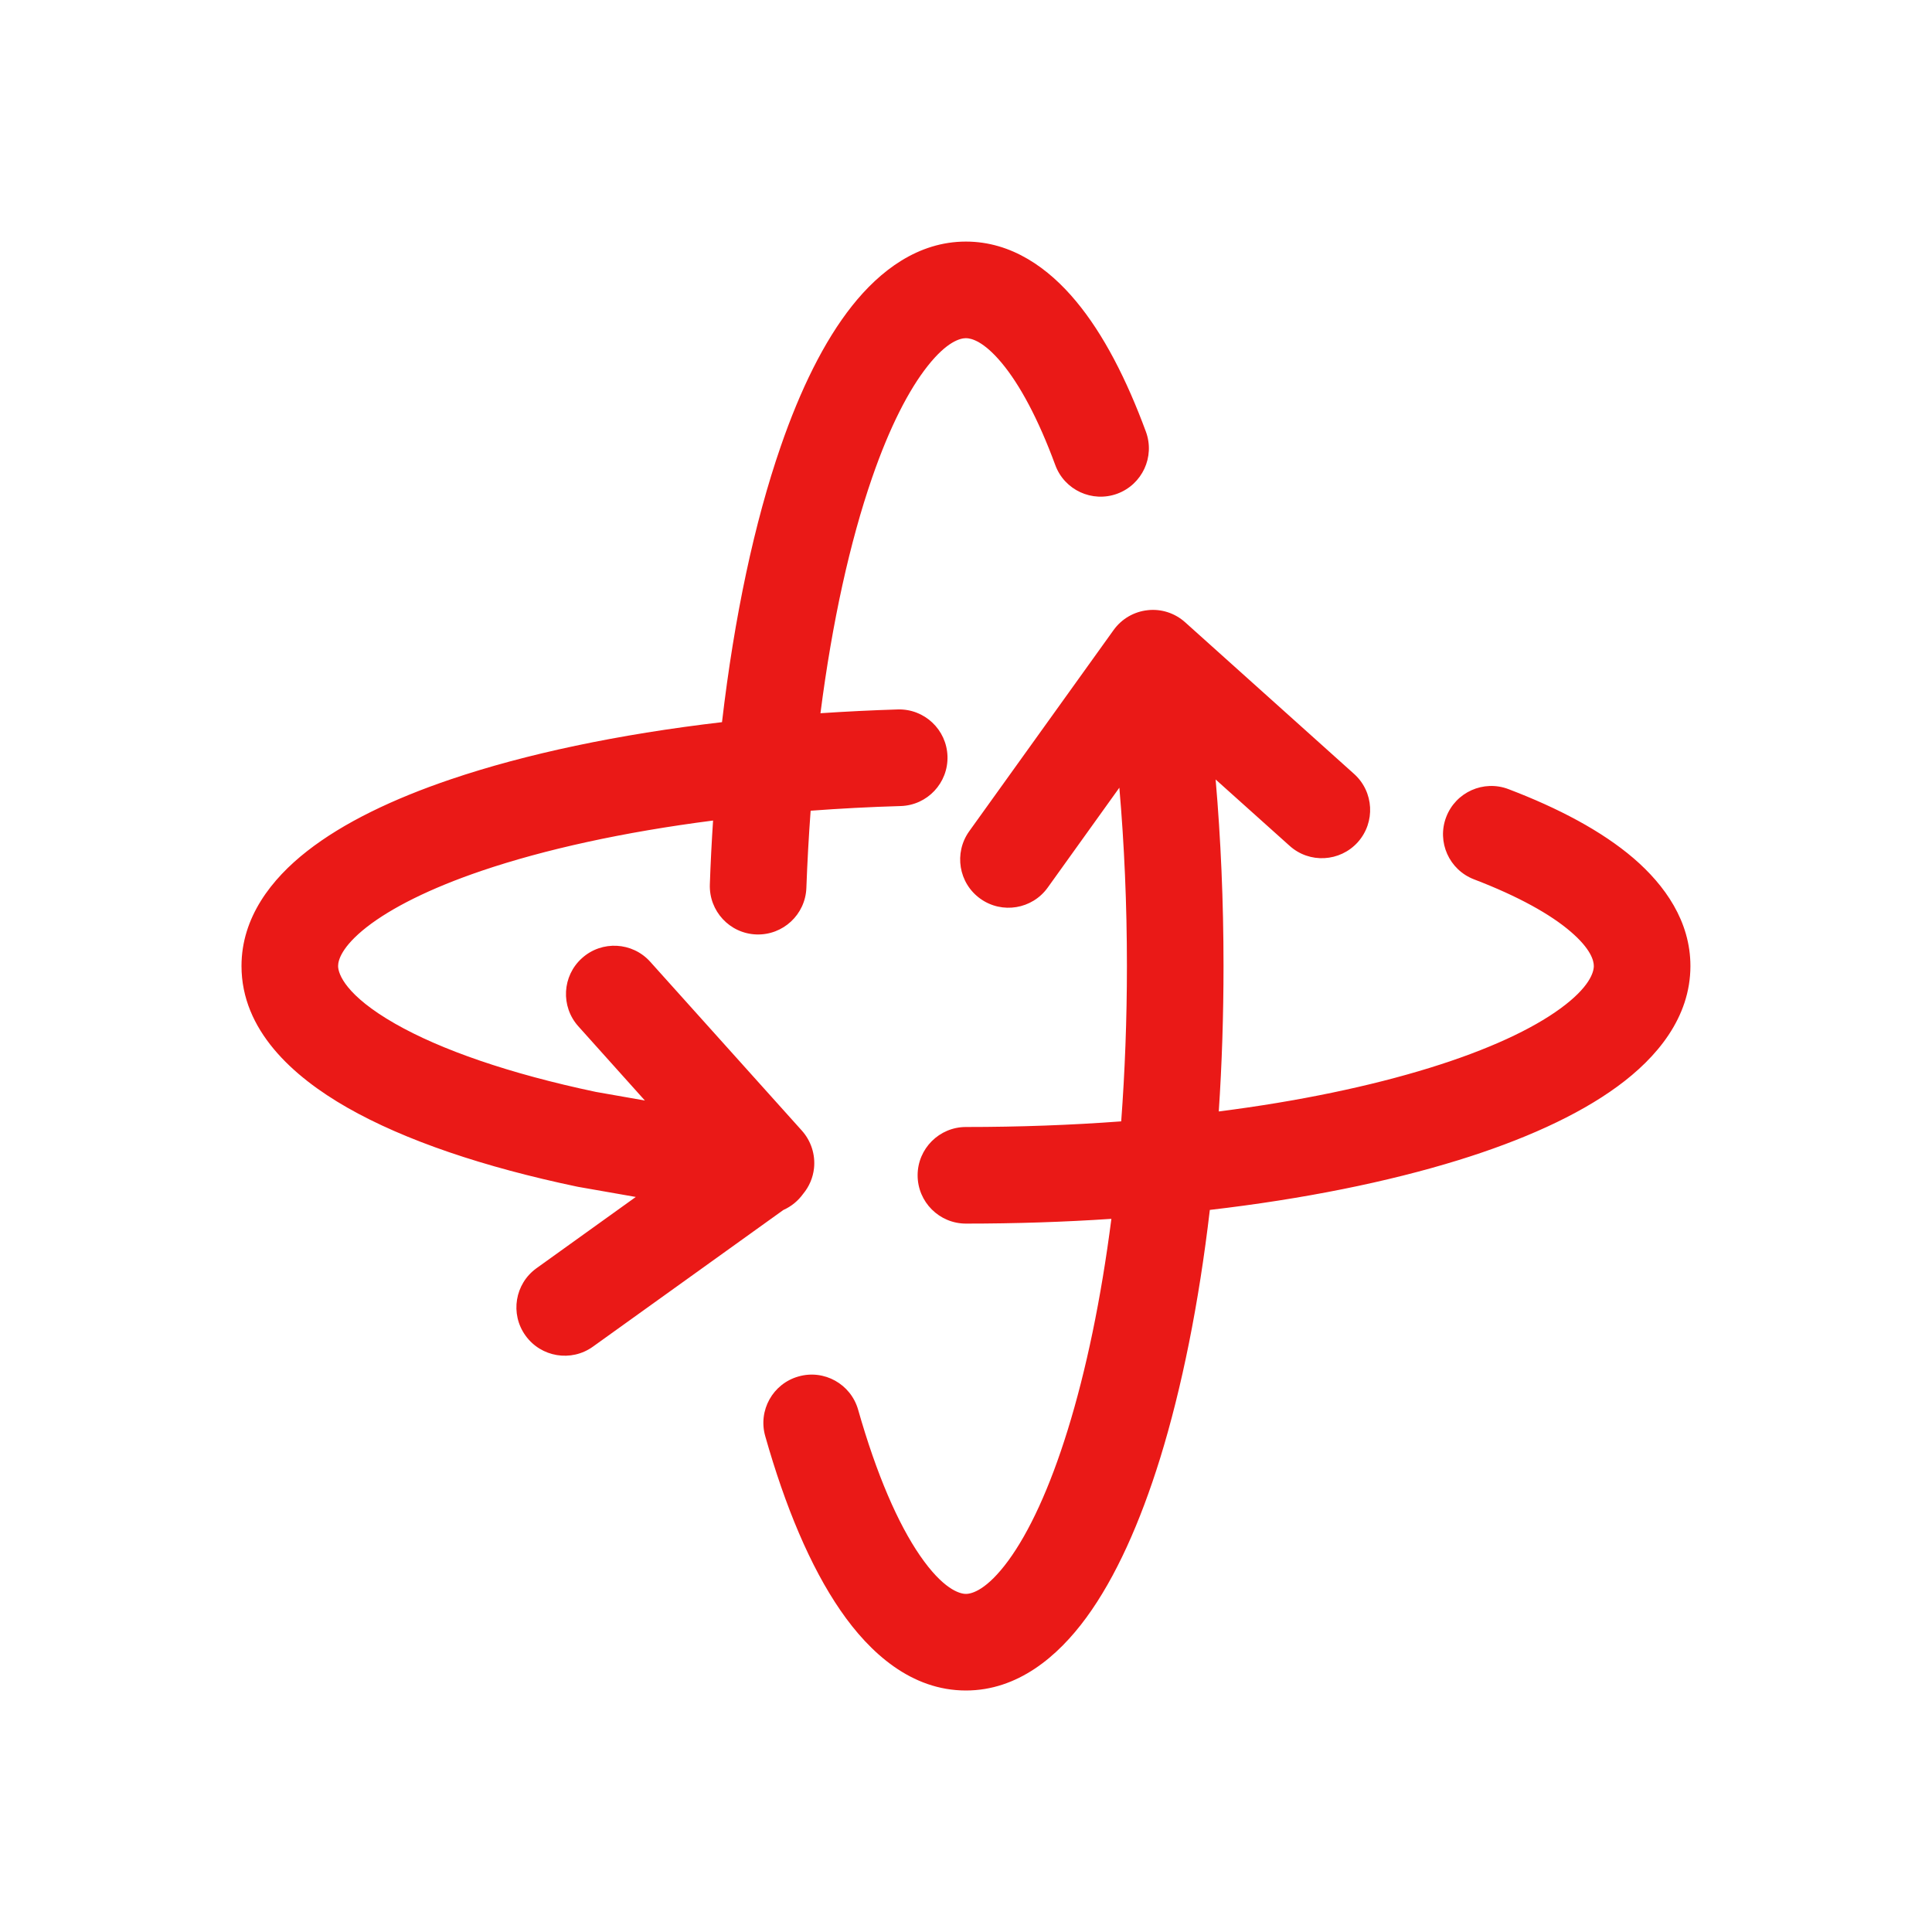 <svg width="24" height="24" viewBox="0 0 24 24" fill="none" xmlns="http://www.w3.org/2000/svg">
<path fill-rule="evenodd" clip-rule="evenodd" d="M13.999 12C13.999 11.231 13.966 10.488 13.905 9.785L13.015 11.026C12.822 11.295 12.447 11.357 12.178 11.164C11.908 10.971 11.847 10.596 12.04 10.326L13.834 7.826C13.933 7.688 14.087 7.598 14.257 7.58C14.426 7.561 14.595 7.616 14.722 7.73L16.821 9.614C17.068 9.836 17.088 10.215 16.867 10.462C16.645 10.708 16.266 10.729 16.02 10.507L15.101 9.683C15.165 10.421 15.199 11.199 15.199 12C15.199 12.619 15.179 13.223 15.14 13.807C16.135 13.68 17.024 13.493 17.761 13.265C18.489 13.04 19.034 12.784 19.384 12.528C19.747 12.263 19.799 12.077 19.799 12C19.799 11.934 19.763 11.789 19.511 11.573C19.262 11.359 18.863 11.135 18.312 10.924C18.002 10.806 17.847 10.459 17.965 10.15C18.083 9.84 18.43 9.685 18.739 9.803C19.359 10.039 19.897 10.323 20.292 10.661C20.683 10.997 20.999 11.446 20.999 12C20.999 12.642 20.58 13.14 20.093 13.496C19.593 13.862 18.908 14.167 18.116 14.412C17.239 14.683 16.19 14.895 15.029 15.03C14.893 16.191 14.682 17.24 14.411 18.117C14.165 18.909 13.861 19.594 13.495 20.094C13.139 20.581 12.64 21 11.999 21C11.322 21 10.805 20.535 10.441 20.006C10.064 19.459 9.752 18.709 9.506 17.84C9.415 17.521 9.6 17.189 9.919 17.099C10.238 17.008 10.569 17.193 10.66 17.512C10.889 18.317 11.156 18.929 11.429 19.325C11.714 19.739 11.918 19.8 11.999 19.8C12.076 19.8 12.261 19.748 12.527 19.385C12.783 19.035 13.039 18.49 13.264 17.762C13.492 17.026 13.678 16.137 13.806 15.141C13.222 15.18 12.618 15.2 11.999 15.2C11.668 15.2 11.399 14.931 11.399 14.6C11.399 14.269 11.668 14 11.999 14C12.666 14 13.312 13.976 13.928 13.93C13.974 13.313 13.999 12.667 13.999 12ZM13.879 6.133C13.568 6.247 13.223 6.088 13.109 5.777C12.895 5.196 12.665 4.774 12.444 4.509C12.219 4.239 12.067 4.201 11.999 4.201C11.928 4.201 11.764 4.243 11.525 4.545C11.291 4.84 11.051 5.304 10.833 5.936C10.56 6.725 10.338 7.722 10.192 8.86C10.507 8.839 10.827 8.823 11.152 8.813C11.484 8.803 11.76 9.064 11.77 9.395C11.78 9.726 11.52 10.003 11.189 10.013C10.807 10.024 10.433 10.044 10.07 10.071C10.047 10.383 10.029 10.703 10.017 11.03C10.005 11.361 9.727 11.62 9.395 11.608C9.064 11.596 8.806 11.317 8.818 10.986C8.827 10.718 8.841 10.454 8.858 10.193C7.744 10.336 6.765 10.552 5.984 10.817C5.337 11.037 4.859 11.28 4.555 11.517C4.244 11.761 4.2 11.929 4.2 12C4.2 12.101 4.298 12.368 4.907 12.716C5.474 13.04 6.325 13.337 7.402 13.564L8.011 13.671L7.184 12.749C6.963 12.502 6.983 12.123 7.23 11.902C7.476 11.68 7.856 11.701 8.077 11.947L9.962 14.046C10.075 14.173 10.13 14.342 10.112 14.512C10.099 14.63 10.052 14.74 9.978 14.829C9.915 14.917 9.83 14.987 9.731 15.031L7.365 16.729C7.096 16.922 6.721 16.86 6.528 16.591C6.334 16.322 6.396 15.947 6.665 15.754L7.898 14.869L7.185 14.744C7.178 14.743 7.172 14.742 7.165 14.74C6.021 14.5 5.031 14.169 4.312 13.758C3.633 13.37 3 12.795 3 12C3 11.397 3.371 10.92 3.815 10.573C4.267 10.219 4.885 9.923 5.599 9.681C6.531 9.365 7.683 9.121 8.969 8.971C9.122 7.659 9.373 6.486 9.699 5.544C9.94 4.846 10.234 4.241 10.585 3.799C10.931 3.363 11.404 3.001 11.999 3.001C12.569 3.001 13.027 3.333 13.366 3.741C13.709 4.152 13.996 4.715 14.235 5.363C14.349 5.674 14.19 6.018 13.879 6.133Z" fill="#EA1917"/>
</svg>

